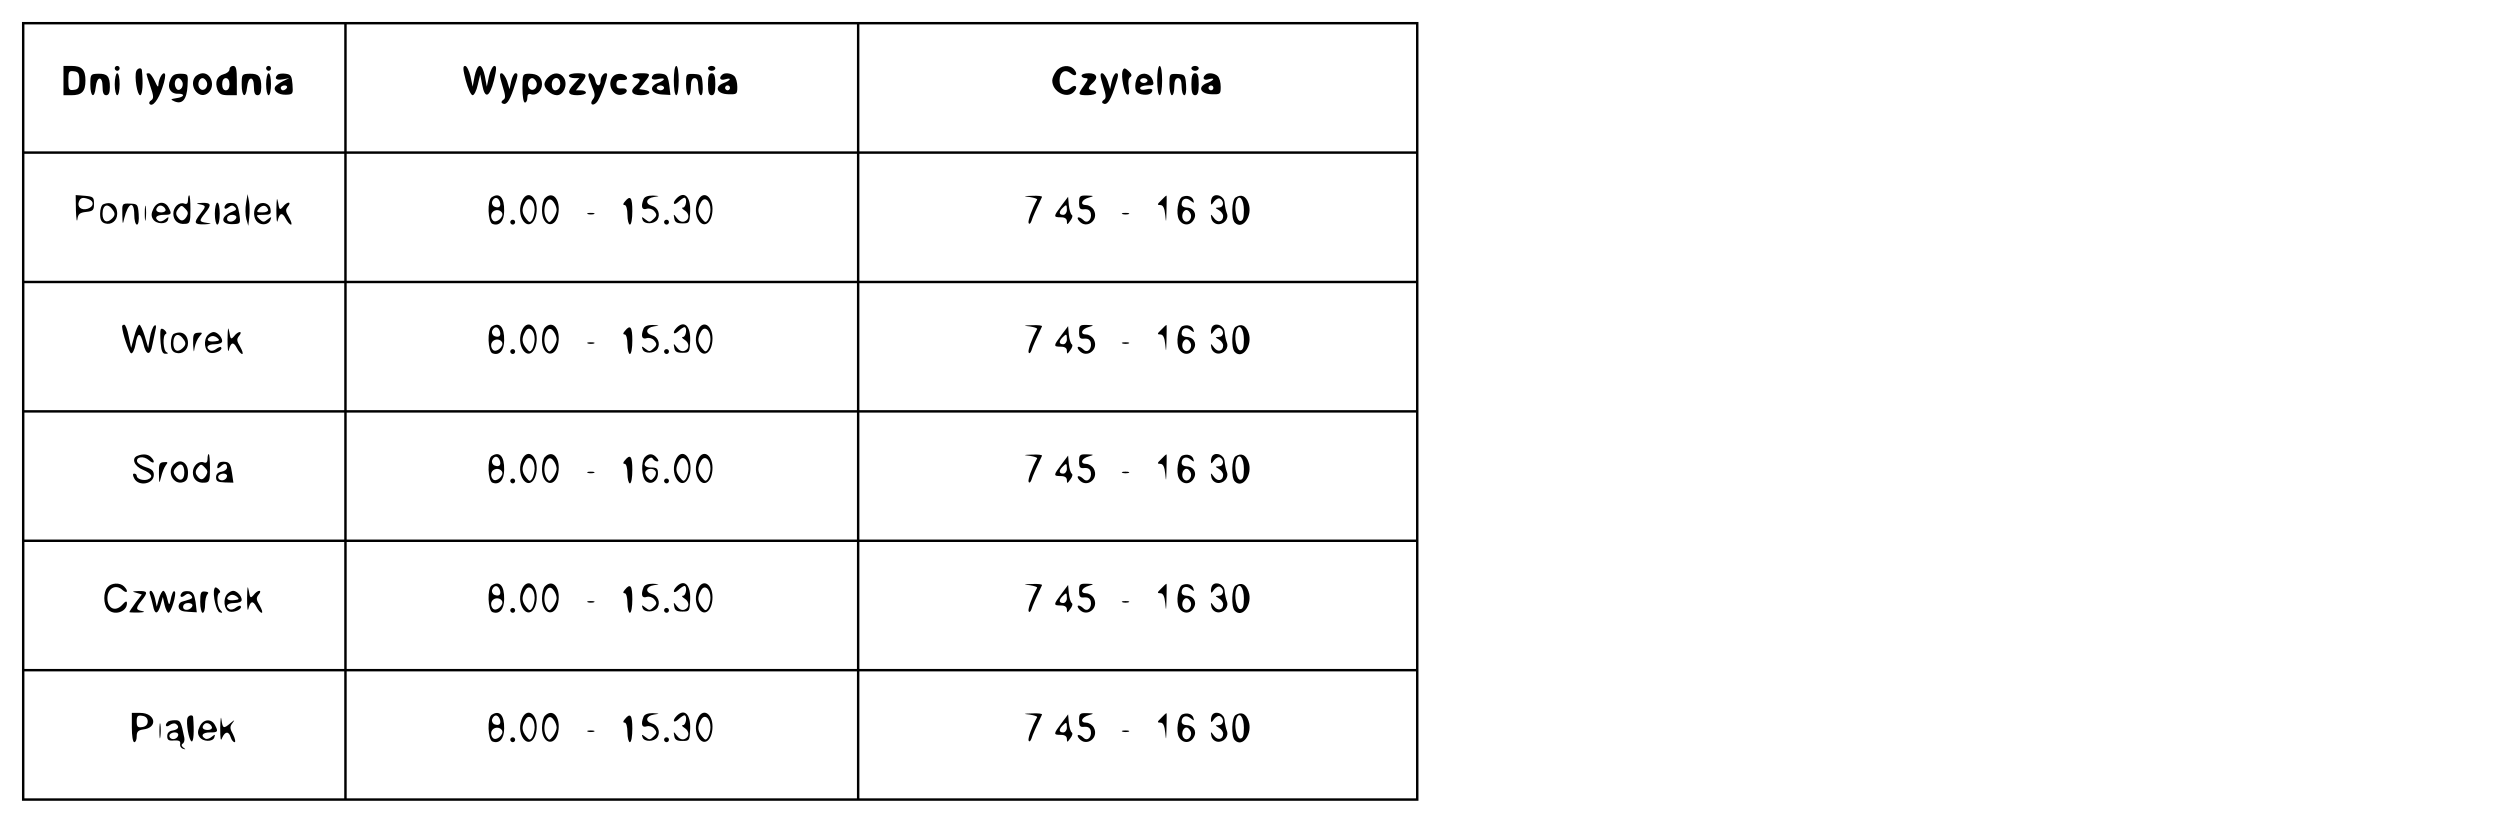 <?xml version="1.0" standalone="no"?>
<!DOCTYPE svg PUBLIC "-//W3C//DTD SVG 20010904//EN"
 "http://www.w3.org/TR/2001/REC-SVG-20010904/DTD/svg10.dtd">
<svg version="1.0" xmlns="http://www.w3.org/2000/svg"
 width="1024pt" height="336pt" viewBox="0 0 1024 336"
 preserveAspectRatio="xMidYMid meet">

<g transform="translate(0,336) scale(0.1,-0.1)"
fill="#000000" stroke="none">
<path d="M90 1675 l0 -1595 2860 0 2860 0 0 1595 0 1595 -2860 0 -2860 0 0
-1595z m1320 1325 l0 -260 -655 0 -655 0 0 260 0 260 655 0 655 0 0 -260z
m2100 0 l0 -260 -1045 0 -1045 0 0 260 0 260 1045 0 1045 0 0 -260z m2290 0
l0 -260 -1140 0 -1140 0 0 260 0 260 1140 0 1140 0 0 -260z m-4390 -530 l0
-260 -655 0 -655 0 0 260 0 260 655 0 655 0 0 -260z m2100 0 l0 -260 -1045 0
-1045 0 0 260 0 260 1045 0 1045 0 0 -260z m2290 0 l0 -260 -1140 0 -1140 0 0
260 0 260 1140 0 1140 0 0 -260z m-4390 -530 l0 -260 -655 0 -655 0 0 260 0
260 655 0 655 0 0 -260z m2100 0 l0 -260 -1045 0 -1045 0 0 260 0 260 1045 0
1045 0 0 -260z m2290 0 l0 -260 -1140 0 -1140 0 0 260 0 260 1140 0 1140 0 0
-260z m-4390 -530 l0 -260 -655 0 -655 0 0 260 0 260 655 0 655 0 0 -260z
m2100 0 l0 -260 -1045 0 -1045 0 0 260 0 260 1045 0 1045 0 0 -260z m2290 0
l0 -260 -1140 0 -1140 0 0 260 0 260 1140 0 1140 0 0 -260z m-4390 -530 l0
-260 -655 0 -655 0 0 260 0 260 655 0 655 0 0 -260z m2100 0 l0 -260 -1045 0
-1045 0 0 260 0 260 1045 0 1045 0 0 -260z m2290 0 l0 -260 -1140 0 -1140 0 0
260 0 260 1140 0 1140 0 0 -260z m-4390 -530 l0 -260 -655 0 -655 0 0 260 0
260 655 0 655 0 0 -260z m2100 0 l0 -260 -1045 0 -1045 0 0 260 0 260 1045 0
1045 0 0 -260z m2290 0 l0 -260 -1140 0 -1140 0 0 260 0 260 1140 0 1140 0 0
-260z"/>
<path d="M260 3030 l0 -60 33 0 c42 0 57 15 57 60 0 45 -15 60 -57 60 l-33 0
0 -60z m65 0 c0 -29 -4 -36 -22 -38 -21 -3 -23 1 -23 38 0 37 2 41 23 38 18
-2 22 -9 22 -38z"/>
<path d="M470 3080 c0 -5 5 -10 10 -10 6 0 10 5 10 10 0 6 -4 10 -10 10 -5 0
-10 -4 -10 -10z"/>
<path d="M940 3076 c0 -8 -11 -17 -24 -20 -27 -7 -37 -32 -25 -64 7 -17 16
-22 44 -22 l35 0 0 60 c0 47 -3 60 -15 60 -8 0 -15 -6 -15 -14z m0 -61 c0 -16
-6 -25 -15 -25 -9 0 -15 9 -15 25 0 16 6 25 15 25 9 0 15 -9 15 -25z"/>
<path d="M1090 3080 c0 -5 5 -10 10 -10 6 0 10 5 10 10 0 6 -4 10 -10 10 -5 0
-10 -4 -10 -10z"/>
<path d="M558 3068 c-8 -23 4 -98 16 -98 10 0 13 52 7 103 -2 12 -18 8 -23 -5z"/>
<path d="M370 3013 c0 -50 17 -59 22 -11 4 46 28 49 28 4 0 -25 4 -36 15 -36
10 0 15 10 15 33 0 44 -10 56 -48 55 -31 -1 -32 -2 -32 -45z"/>
<path d="M470 3015 c0 -25 5 -45 10 -45 6 0 10 20 10 45 0 25 -4 45 -10 45 -5
0 -10 -20 -10 -45z"/>
<path d="M600 3057 c0 -2 7 -25 16 -51 14 -40 14 -50 3 -57 -7 -4 -10 -11 -6
-15 12 -13 36 17 52 67 10 28 14 53 10 57 -8 9 -24 -18 -26 -43 0 -15 -4 -12
-15 13 -8 17 -19 32 -24 32 -6 0 -10 -1 -10 -3z"/>
<path d="M698 3034 c-15 -32 0 -59 31 -58 31 1 26 -14 -6 -18 -25 -4 -26 -5
-9 -13 32 -14 51 7 54 62 3 50 3 50 -28 51 -24 0 -34 -5 -42 -24z m49 -10 c8
-22 -15 -44 -26 -25 -10 16 -4 41 10 41 5 0 12 -7 16 -16z"/>
<path d="M800 3046 c-28 -35 11 -93 48 -70 35 22 22 84 -18 84 -10 0 -23 -7
-30 -14z m47 -22 c8 -21 -13 -42 -28 -27 -13 13 -5 43 11 43 6 0 13 -7 17 -16z"/>
<path d="M990 3013 c0 -50 17 -59 22 -11 4 46 28 49 28 4 0 -25 4 -36 15 -36
10 0 15 10 15 33 0 44 -10 56 -48 55 -31 -1 -32 -2 -32 -45z"/>
<path d="M1090 3015 c0 -25 5 -45 10 -45 6 0 10 20 10 45 0 25 -4 45 -10 45
-5 0 -10 -20 -10 -45z"/>
<path d="M1137 3054 c-15 -15 -6 -24 21 -19 l27 5 -25 -12 c-14 -7 -28 -17
-32 -22 -11 -17 11 -35 43 -34 29 1 30 3 27 42 -3 35 -6 41 -28 44 -14 2 -29
0 -33 -4z m38 -54 c-3 -5 -10 -10 -16 -10 -5 0 -9 5 -9 10 0 6 7 10 16 10 8 0
12 -4 9 -10z"/>
<path d="M1908 3030 c9 -33 21 -60 28 -60 6 0 16 19 21 43 l10 42 8 -42 c11
-60 30 -53 48 17 11 46 12 60 2 60 -7 0 -16 -19 -22 -42 l-9 -43 -8 43 c-5 24
-13 42 -21 42 -8 0 -16 -18 -21 -42 l-8 -43 -9 43 c-6 23 -15 42 -22 42 -10 0
-9 -14 3 -60z"/>
<path d="M2760 3030 c0 -33 4 -60 10 -60 6 0 10 27 10 60 0 33 -4 60 -10 60
-6 0 -10 -27 -10 -60z"/>
<path d="M2900 3080 c0 -5 7 -10 15 -10 8 0 15 5 15 10 0 6 -7 10 -15 10 -8 0
-15 -4 -15 -10z"/>
<path d="M2058 3009 c13 -41 14 -52 3 -58 -7 -5 -9 -11 -4 -14 16 -10 29 7 46
57 19 57 21 66 8 66 -5 0 -13 -15 -17 -32 l-7 -33 -10 33 c-6 17 -16 32 -23
32 -9 0 -8 -12 4 -51z"/>
<path d="M2140 2999 c0 -33 4 -59 10 -59 6 0 10 9 10 20 0 13 5 18 15 14 21
-8 45 14 45 41 0 29 -18 43 -52 43 -27 0 -28 -2 -28 -59z m57 25 c8 -21 -13
-42 -28 -27 -13 13 -5 43 11 43 6 0 13 -7 17 -16z"/>
<path d="M2246 3044 c-9 -8 -16 -22 -16 -29 0 -20 28 -45 51 -45 27 0 45 41
30 69 -14 25 -43 27 -65 5z m47 -16 c6 -19 -3 -38 -19 -38 -8 0 -14 10 -14 25
0 26 25 35 33 13z"/>
<path d="M2330 3050 c0 -5 10 -10 22 -10 l21 0 -21 -23 c-31 -33 -28 -47 13
-47 19 0 35 5 35 10 0 6 -9 10 -21 10 l-20 0 20 26 c29 37 26 44 -14 44 -19 0
-35 -4 -35 -10z"/>
<path d="M2410 3052 c0 -5 7 -26 15 -47 13 -29 13 -40 4 -51 -16 -19 -2 -32
15 -13 15 16 48 110 42 117 -9 9 -26 -10 -26 -29 0 -26 -18 -24 -22 3 -3 21
-28 39 -28 20z"/>
<path d="M2512 3048 c-28 -28 -4 -84 34 -76 27 5 29 28 2 26 -17 -2 -23 2 -23
17 0 15 6 19 23 17 15 -1 22 2 20 10 -6 18 -41 21 -56 6z"/>
<path d="M2590 3050 c0 -5 7 -10 15 -10 8 0 15 -4 15 -9 0 -5 -7 -14 -15 -21
-27 -22 -18 -40 20 -40 38 0 48 17 14 22 l-21 3 21 27 c28 35 27 38 -14 38
-19 0 -35 -4 -35 -10z"/>
<path d="M2677 3054 c-15 -15 -6 -24 18 -18 33 8 32 -4 -1 -16 -38 -15 -28
-44 17 -47 l35 -2 -5 42 c-5 36 -10 42 -31 45 -14 2 -29 0 -33 -4z m43 -54 c0
-5 -7 -10 -15 -10 -8 0 -15 5 -15 10 0 6 7 10 15 10 8 0 15 -4 15 -10z"/>
<path d="M2810 3014 c0 -24 5 -44 10 -44 6 0 10 16 10 35 0 24 5 35 15 35 10
0 15 -11 15 -35 0 -19 5 -35 11 -35 6 0 9 17 7 43 -3 40 -5 42 -35 44 -33 1
-33 1 -33 -43z"/>
<path d="M2900 3015 c0 -33 4 -45 15 -45 11 0 15 12 15 45 0 33 -4 45 -15 45
-11 0 -15 -12 -15 -45z"/>
<path d="M2957 3053 c-14 -13 -6 -24 13 -18 29 9 24 -4 -6 -15 -40 -15 -28
-45 19 -46 35 -1 37 0 37 30 0 18 -5 37 -12 44 -13 13 -41 16 -51 5z m33 -53
c0 -5 -4 -10 -10 -10 -5 0 -10 5 -10 10 0 6 5 10 10 10 6 0 10 -4 10 -10z"/>
<path d="M4326 3068 c-9 -12 -16 -29 -16 -38 0 -47 62 -78 90 -45 17 20 5 32
-15 15 -23 -19 -45 -5 -45 30 0 35 22 49 45 30 20 -17 32 -5 15 15 -18 22 -56
18 -74 -7z"/>
<path d="M4740 3030 c0 -33 4 -60 10 -60 6 0 10 27 10 60 0 33 -4 60 -10 60
-6 0 -10 -27 -10 -60z"/>
<path d="M4880 3080 c0 -5 7 -10 15 -10 8 0 15 5 15 10 0 6 -7 10 -15 10 -8 0
-15 -4 -15 -10z"/>
<path d="M4598 3069 c-7 -22 7 -92 19 -96 8 -3 10 6 6 30 -3 21 -1 37 6 41 8
5 7 12 -3 22 -18 17 -23 18 -28 3z"/>
<path d="M4430 3050 c0 -5 7 -10 16 -10 13 0 12 -5 -5 -29 -28 -39 -27 -41 14
-41 19 0 35 5 35 10 0 6 -7 10 -15 10 -8 0 -15 4 -15 9 0 5 7 14 15 21 25 21
18 40 -15 40 -16 0 -30 -4 -30 -10z"/>
<path d="M4518 3009 c13 -41 14 -52 3 -58 -7 -5 -9 -11 -4 -14 16 -10 29 7 46
57 19 57 21 66 8 66 -5 0 -13 -15 -17 -32 l-7 -33 -10 33 c-6 17 -16 32 -23
32 -9 0 -8 -12 4 -51z"/>
<path d="M4662 3048 c-6 -6 -12 -25 -12 -40 0 -21 6 -29 24 -34 26 -6 46 1 46
17 0 5 -11 7 -25 3 -15 -4 -25 -2 -25 5 0 6 13 11 30 11 26 0 28 2 21 23 -9
25 -40 34 -59 15z m38 -18 c0 -5 -7 -10 -15 -10 -8 0 -15 5 -15 10 0 6 7 10
15 10 8 0 15 -4 15 -10z"/>
<path d="M4790 3014 c0 -24 5 -44 10 -44 6 0 10 16 10 35 0 24 5 35 15 35 10
0 15 -11 15 -35 0 -19 5 -35 11 -35 6 0 9 17 7 43 -3 40 -5 42 -35 44 -33 1
-33 1 -33 -43z"/>
<path d="M4880 3015 c0 -33 4 -45 15 -45 11 0 15 12 15 45 0 33 -4 45 -15 45
-11 0 -15 -12 -15 -45z"/>
<path d="M4937 3053 c-14 -13 -6 -24 13 -18 29 9 24 -4 -6 -15 -40 -15 -28
-45 19 -46 35 -1 37 0 37 30 0 18 -5 37 -12 44 -13 13 -41 16 -51 5z m33 -53
c0 -5 -4 -10 -10 -10 -5 0 -10 5 -10 10 0 6 5 10 10 10 6 0 10 -4 10 -10z"/>
<path d="M311 2498 c1 -35 4 -51 6 -36 3 22 10 27 36 30 28 3 32 7 32 33 0 27
-3 30 -37 33 l-38 3 1 -63z m53 46 c23 -9 20 -31 -5 -39 -25 -8 -44 7 -36 29
7 17 16 19 41 10z"/>
<path d="M770 2540 c0 -13 -5 -18 -15 -14 -21 8 -45 -14 -45 -41 0 -28 19 -45
48 -42 20 1 22 7 22 59 0 32 -2 58 -5 58 -3 0 -5 -9 -5 -20z m-6 -68 c-13 -20
-25 -20 -38 1 -7 10 -5 21 4 32 12 15 15 15 29 0 12 -12 13 -19 5 -33z"/>
<path d="M1008 2528 c-4 -20 -3 -50 1 -65 l8 -28 4 35 c2 19 2 49 -1 65 l-6
30 -6 -37z"/>
<path d="M1132 2500 c0 -36 2 -56 5 -45 8 33 19 37 33 10 7 -14 17 -25 22 -25
5 0 1 13 -8 29 -15 25 -15 32 -5 45 8 9 9 16 3 16 -5 0 -16 -7 -23 -17 -13
-15 -15 -13 -20 18 -5 25 -6 16 -7 -31z"/>
<path d="M423 2523 c-7 -2 -13 -20 -13 -38 0 -25 5 -35 20 -40 26 -8 50 11 50
39 0 36 -25 53 -57 39z m41 -26 c8 -12 7 -21 -6 -33 -20 -20 -38 -11 -38 20 0
39 23 46 44 13z"/>
<path d="M501 2481 c1 -42 2 -43 8 -15 16 65 41 74 41 14 0 -22 5 -40 11 -40
6 0 9 17 7 43 -3 40 -5 42 -35 43 -33 1 -33 1 -32 -45z"/>
<path d="M593 2485 c0 -27 2 -38 4 -22 2 15 2 37 0 50 -2 12 -4 0 -4 -28z"/>
<path d="M628 2504 c-9 -18 -9 -30 -1 -42 13 -21 55 -22 61 -2 4 13 3 13 -11
2 -9 -8 -21 -11 -27 -7 -20 12 -10 25 20 25 33 0 35 3 20 31 -15 27 -48 24
-62 -7z m50 -2 c2 -7 -6 -12 -17 -12 -21 0 -27 11 -14 24 9 9 26 2 31 -12z"/>
<path d="M818 2523 c27 -5 27 -8 2 -40 -28 -36 -25 -43 18 -42 30 2 32 3 10 6
-33 5 -34 7 -8 40 28 35 25 43 -12 42 -24 -1 -27 -3 -10 -6z"/>
<path d="M880 2485 c0 -25 5 -45 10 -45 6 0 10 20 10 45 0 25 -4 45 -10 45 -5
0 -10 -20 -10 -45z"/>
<path d="M927 2524 c-14 -14 -7 -26 8 -14 12 10 19 10 27 2 8 -8 6 -13 -8 -18
-52 -19 -53 -54 0 -52 31 1 32 2 26 42 -4 31 -10 42 -25 44 -12 2 -24 0 -28
-4z m41 -56 c-7 -19 -38 -22 -38 -4 0 10 9 16 21 16 12 0 19 -5 17 -12z"/>
<path d="M1052 2518 c-16 -16 -15 -53 3 -68 18 -15 47 -10 53 10 5 13 3 13
-12 1 -15 -12 -19 -12 -34 2 -15 16 -14 17 17 17 28 0 32 3 29 23 -3 25 -36
35 -56 15z m46 -16 c2 -7 -7 -12 -23 -12 -24 0 -26 2 -15 15 14 17 31 16 38
-3z"/>
<path d="M2014 2552 c-19 -12 -16 -102 3 -109 28 -11 48 11 48 53 1 55 -19 77
-51 56z m33 -17 c7 -20 -2 -29 -21 -22 -9 4 -13 13 -10 22 8 19 23 19 31 0z
m9 -46 c10 -17 -23 -46 -37 -32 -7 7 -9 19 -6 27 7 18 33 21 43 5z"/>
<path d="M2140 2541 c-14 -28 -13 -64 4 -87 22 -28 50 -7 54 40 5 58 -35 90
-58 47z m50 -40 c0 -14 -5 -33 -10 -41 -9 -13 -12 -12 -25 4 -18 23 -19 40 -4
67 14 27 39 8 39 -30z"/>
<path d="M2232 2548 c-7 -7 -12 -29 -12 -49 0 -73 62 -78 68 -5 5 54 -26 84
-56 54z m48 -48 c0 -9 -7 -25 -15 -36 -13 -16 -16 -17 -25 -4 -25 38 1 109 27
73 7 -9 13 -24 13 -33z"/>
<path d="M2636 2544 c-12 -30 -7 -46 13 -39 10 3 24 -1 31 -10 11 -13 11 -19
-3 -32 -14 -14 -18 -14 -33 -2 -15 12 -17 12 -12 -1 6 -20 48 -19 61 1 13 21
2 50 -23 56 -29 8 -24 31 8 36 26 4 26 4 -4 6 -21 0 -34 -5 -38 -15z"/>
<path d="M2772 2548 c-19 -19 -14 -33 6 -15 10 10 22 17 25 17 13 0 7 -40 -5
-40 -7 0 -5 -5 5 -11 22 -13 22 -38 1 -46 -11 -4 -22 1 -31 13 -14 19 -15 19
-11 -1 2 -15 11 -20 33 -20 29 0 30 2 32 50 2 60 -24 84 -55 53z"/>
<path d="M2860 2541 c-14 -28 -13 -64 4 -87 22 -28 50 -7 54 40 5 58 -35 90
-58 47z m50 -40 c0 -14 -5 -33 -10 -41 -9 -13 -12 -12 -25 4 -18 23 -19 40 -4
67 14 27 39 8 39 -30z"/>
<path d="M2560 2535 c-9 -10 -9 -15 -1 -15 6 0 11 -17 11 -40 0 -22 5 -40 10
-40 6 0 10 25 10 55 0 56 -8 67 -30 40z"/>
<path d="M2408 2483 c6 -2 18 -2 25 0 6 3 1 5 -13 5 -14 0 -19 -2 -12 -5z"/>
<path d="M2090 2450 c0 -5 5 -10 10 -10 6 0 10 5 10 10 0 6 -4 10 -10 10 -5 0
-10 -4 -10 -10z"/>
<path d="M2720 2450 c0 -5 5 -10 10 -10 6 0 10 5 10 10 0 6 -4 10 -10 10 -5 0
-10 -4 -10 -10z"/>
<path d="M4218 2553 c18 -3 32 -7 30 -11 -22 -40 -38 -86 -35 -95 3 -7 8 -3
12 8 5 17 19 47 43 98 2 4 -16 6 -40 5 -37 -1 -39 -2 -10 -5z"/>
<path d="M4420 2530 c0 -25 4 -29 22 -27 15 1 23 -4 26 -17 5 -25 -14 -44 -30
-28 -17 17 -33 15 -18 -3 30 -36 83 3 60 45 -6 11 -20 20 -31 20 -28 0 -19 23
12 31 21 6 21 7 -8 8 -30 1 -33 -2 -33 -29z"/>
<path d="M4756 2539 c-17 -16 -17 -19 -3 -19 11 0 17 -12 20 -42 3 -34 4 -30
5 20 1 34 1 62 0 61 -2 0 -12 -9 -22 -20z"/>
<path d="M4843 2554 c-18 -8 -27 -68 -14 -93 15 -27 47 -27 61 0 14 24 -2 49
-31 49 -11 0 -19 6 -19 14 0 22 19 29 37 14 14 -11 15 -11 11 2 -5 16 -25 22
-45 14z m34 -70 c8 -21 -13 -42 -28 -27 -13 13 -5 43 11 43 6 0 13 -7 17 -16z"/>
<path d="M4967 2554 c-4 -4 -7 -14 -7 -23 0 -12 3 -11 13 4 8 10 19 15 25 11
18 -11 14 -36 -5 -36 -17 -1 -17 -1 0 -11 9 -5 17 -16 17 -24 0 -24 -22 -29
-37 -9 -14 19 -15 19 -11 -1 2 -11 12 -21 24 -23 26 -4 49 22 39 45 -4 10 -8
29 -9 43 -1 25 -33 40 -49 24z"/>
<path d="M5061 2551 c-16 -10 -19 -87 -3 -103 32 -32 74 28 56 79 -10 30 -30
39 -53 24z m34 -52 c0 -32 -4 -44 -15 -44 -16 0 -26 54 -16 82 12 30 31 6 31
-38z"/>
<path d="M4348 2518 c-34 -45 -34 -48 -3 -48 17 0 25 -6 25 -17 0 -15 2 -14
14 3 8 10 11 21 6 24 -5 3 -10 21 -12 39 l-3 35 -27 -36z m22 -18 c0 -11 -7
-20 -15 -20 -18 0 -19 12 -3 28 16 16 18 15 18 -8z"/>
<path d="M4598 2483 c6 -2 18 -2 25 0 6 3 1 5 -13 5 -14 0 -19 -2 -12 -5z"/>
<path d="M500 2023 c1 -27 28 -107 37 -110 6 -2 14 14 18 36 8 51 20 52 32 4
11 -49 29 -52 37 -6 4 21 10 49 13 62 4 16 2 22 -5 17 -5 -3 -14 -25 -18 -49
l-7 -42 -14 48 c-8 26 -18 47 -22 47 -5 0 -14 -21 -21 -47 l-13 -48 -10 48
c-5 26 -13 47 -18 47 -5 0 -9 -3 -9 -7z"/>
<path d="M932 1970 c0 -36 2 -56 5 -45 8 33 19 37 33 10 7 -14 17 -25 22 -25
5 0 1 13 -8 29 -15 25 -15 32 -5 45 8 9 9 16 3 16 -5 0 -16 -7 -23 -17 -13
-15 -15 -13 -20 18 -5 25 -6 16 -7 -31z"/>
<path d="M658 2010 c-2 -6 -2 -31 0 -55 3 -34 8 -45 21 -44 10 0 11 2 4 6 -15
5 -18 70 -4 75 5 2 3 8 -4 15 -8 8 -15 8 -17 3z"/>
<path d="M713 1993 c-7 -2 -13 -20 -13 -38 0 -25 5 -35 20 -40 26 -8 50 11 50
39 0 36 -25 53 -57 39z m41 -26 c8 -12 7 -21 -6 -33 -20 -20 -38 -11 -38 20 0
39 23 46 44 13z"/>
<path d="M791 1950 c2 -34 3 -37 6 -15 3 17 12 38 20 47 14 15 13 17 -6 15
-18 -1 -21 -7 -20 -47z"/>
<path d="M852 1988 c-20 -20 -15 -66 8 -73 20 -6 56 12 45 23 -2 3 -11 -1 -19
-7 -8 -7 -20 -10 -26 -6 -20 12 -10 25 20 25 18 0 30 5 30 13 0 16 -20 37 -35
37 -6 0 -16 -5 -23 -12z m29 -26 c-28 -4 -40 6 -21 18 9 6 20 4 29 -3 12 -10
11 -13 -8 -15z"/>
<path d="M2014 2022 c-19 -12 -16 -102 3 -109 28 -11 48 11 48 53 1 55 -19 77
-51 56z m33 -17 c7 -20 -2 -29 -21 -22 -9 4 -13 13 -10 22 8 19 23 19 31 0z
m9 -46 c10 -17 -23 -46 -37 -32 -7 7 -9 19 -6 27 7 18 33 21 43 5z"/>
<path d="M2140 2011 c-14 -28 -13 -64 4 -87 22 -28 50 -7 54 40 5 58 -35 90
-58 47z m50 -40 c0 -14 -5 -33 -10 -41 -9 -13 -12 -12 -25 4 -18 23 -19 40 -4
67 14 27 39 8 39 -30z"/>
<path d="M2232 2018 c-7 -7 -12 -29 -12 -49 0 -73 62 -78 68 -5 5 54 -26 84
-56 54z m48 -48 c0 -9 -7 -25 -15 -36 -13 -16 -16 -17 -25 -4 -25 38 1 109 27
73 7 -9 13 -24 13 -33z"/>
<path d="M2636 2014 c-12 -30 -7 -46 13 -39 10 3 24 -1 31 -10 11 -13 11 -19
-3 -32 -14 -14 -18 -14 -33 -2 -15 12 -17 12 -12 -1 6 -20 48 -19 61 1 13 21
2 50 -23 56 -29 8 -24 31 8 36 26 4 26 4 -4 6 -21 0 -34 -5 -38 -15z"/>
<path d="M2772 2018 c-19 -19 -14 -33 6 -15 10 10 22 17 25 17 13 0 7 -40 -5
-40 -7 0 -5 -5 5 -11 22 -13 22 -38 1 -46 -11 -4 -22 1 -31 13 -14 19 -15 19
-11 -1 2 -15 11 -20 33 -20 29 0 30 2 32 50 2 60 -24 84 -55 53z"/>
<path d="M2860 2011 c-14 -28 -13 -64 4 -87 22 -28 50 -7 54 40 5 58 -35 90
-58 47z m50 -40 c0 -14 -5 -33 -10 -41 -9 -13 -12 -12 -25 4 -18 23 -19 40 -4
67 14 27 39 8 39 -30z"/>
<path d="M2560 2005 c-9 -10 -9 -15 -1 -15 6 0 11 -17 11 -40 0 -22 5 -40 10
-40 6 0 10 25 10 55 0 56 -8 67 -30 40z"/>
<path d="M2408 1953 c6 -2 18 -2 25 0 6 3 1 5 -13 5 -14 0 -19 -2 -12 -5z"/>
<path d="M2090 1920 c0 -5 5 -10 10 -10 6 0 10 5 10 10 0 6 -4 10 -10 10 -5 0
-10 -4 -10 -10z"/>
<path d="M2720 1920 c0 -5 5 -10 10 -10 6 0 10 5 10 10 0 6 -4 10 -10 10 -5 0
-10 -4 -10 -10z"/>
<path d="M4218 2023 c18 -3 32 -7 30 -11 -22 -40 -38 -86 -35 -95 3 -7 8 -3
12 8 5 17 19 47 43 98 2 4 -16 6 -40 5 -37 -1 -39 -2 -10 -5z"/>
<path d="M4420 2000 c0 -25 4 -29 22 -27 15 1 23 -4 26 -17 5 -25 -14 -44 -30
-28 -17 17 -33 15 -18 -3 30 -36 83 3 60 45 -6 11 -20 20 -31 20 -28 0 -19 23
12 31 21 6 21 7 -8 8 -30 1 -33 -2 -33 -29z"/>
<path d="M4756 2009 c-17 -16 -17 -19 -3 -19 11 0 17 -12 20 -42 3 -34 4 -30
5 20 1 34 1 62 0 61 -2 0 -12 -9 -22 -20z"/>
<path d="M4843 2024 c-18 -8 -27 -68 -14 -93 15 -27 47 -27 61 0 14 24 -2 49
-31 49 -11 0 -19 6 -19 14 0 22 19 29 37 14 14 -11 15 -11 11 2 -5 16 -25 22
-45 14z m34 -70 c8 -21 -13 -42 -28 -27 -13 13 -5 43 11 43 6 0 13 -7 17 -16z"/>
<path d="M4967 2024 c-4 -4 -7 -14 -7 -23 0 -12 3 -11 13 4 8 10 19 15 25 11
18 -11 14 -36 -5 -36 -17 -1 -17 -1 0 -11 9 -5 17 -16 17 -24 0 -24 -22 -29
-37 -9 -14 19 -15 19 -11 -1 2 -11 12 -21 24 -23 26 -4 49 22 39 45 -4 10 -8
29 -9 43 -1 25 -33 40 -49 24z"/>
<path d="M5061 2021 c-16 -10 -19 -87 -3 -103 32 -32 74 28 56 79 -10 30 -30
39 -53 24z m34 -52 c0 -32 -4 -44 -15 -44 -16 0 -26 54 -16 82 12 30 31 6 31
-38z"/>
<path d="M4348 1988 c-34 -45 -34 -48 -3 -48 17 0 25 -6 25 -17 0 -15 2 -14
14 3 8 10 11 21 6 24 -5 3 -10 21 -12 39 l-3 35 -27 -36z m22 -18 c0 -11 -7
-20 -15 -20 -18 0 -19 12 -3 28 16 16 18 15 18 -8z"/>
<path d="M4598 1953 c6 -2 18 -2 25 0 6 3 1 5 -13 5 -14 0 -19 -2 -12 -5z"/>
<path d="M563 1493 c-26 -10 -13 -43 22 -57 37 -16 45 -30 20 -40 -18 -6 -45
2 -45 15 0 5 -5 9 -10 9 -7 0 -7 -6 0 -20 18 -34 80 -23 80 15 0 16 -8 24 -32
31 -17 5 -33 15 -36 22 -7 21 27 26 48 7 21 -19 28 -7 8 13 -12 12 -33 14 -55
5z"/>
<path d="M850 1480 c0 -13 -5 -18 -15 -14 -21 8 -45 -14 -45 -41 0 -28 19 -45
48 -42 20 1 22 7 22 59 0 32 -2 58 -5 58 -3 0 -5 -9 -5 -20z m-6 -68 c-13 -20
-25 -20 -38 1 -7 10 -5 21 4 32 12 15 15 15 29 0 12 -12 13 -19 5 -33z"/>
<path d="M651 1420 c1 -43 1 -44 9 -13 4 18 13 39 19 47 10 12 9 15 -8 13 -18
-1 -21 -8 -20 -47z"/>
<path d="M712 1458 c-30 -30 -2 -86 38 -73 15 5 20 15 20 40 0 41 -32 59 -58
33z m43 -34 c0 -32 -21 -39 -38 -12 -8 12 -7 21 3 32 19 24 35 14 35 -20z"/>
<path d="M897 1464 c-4 -4 -7 -12 -7 -18 0 -6 5 -5 12 2 16 16 28 15 28 -2 0
-8 -10 -16 -22 -18 -15 -2 -23 -10 -23 -23 0 -16 7 -20 35 -21 l36 -1 -6 41
c-4 31 -10 42 -25 44 -12 2 -24 0 -28 -4z m33 -53 c0 -14 -18 -23 -30 -16 -6
4 -8 11 -5 16 8 12 35 12 35 0z"/>
<path d="M2014 1492 c-19 -12 -16 -102 3 -109 28 -11 48 11 48 53 1 55 -19 77
-51 56z m33 -17 c7 -20 -2 -29 -21 -22 -9 4 -13 13 -10 22 8 19 23 19 31 0z
m9 -46 c10 -17 -23 -46 -37 -32 -7 7 -9 19 -6 27 7 18 33 21 43 5z"/>
<path d="M2140 1481 c-14 -28 -13 -64 4 -87 22 -28 50 -7 54 40 5 58 -35 90
-58 47z m50 -40 c0 -14 -5 -33 -10 -41 -9 -13 -12 -12 -25 4 -18 23 -19 40 -4
67 14 27 39 8 39 -30z"/>
<path d="M2232 1488 c-7 -7 -12 -29 -12 -49 0 -73 62 -78 68 -5 5 54 -26 84
-56 54z m48 -48 c0 -9 -7 -25 -15 -36 -13 -16 -16 -17 -25 -4 -25 38 1 109 27
73 7 -9 13 -24 13 -33z"/>
<path d="M2642 1488 c-17 -17 -15 -83 4 -99 21 -17 49 0 49 32 0 20 -5 24 -27
24 -30 -1 -37 15 -14 34 10 8 16 9 21 1 3 -5 11 -10 17 -10 7 0 6 6 -2 15 -15
18 -32 19 -48 3z m43 -58 c4 -6 1 -18 -6 -26 -11 -13 -14 -13 -27 0 -8 8 -11
19 -8 25 9 14 33 14 41 1z"/>
<path d="M2770 1481 c-14 -28 -13 -64 4 -87 22 -28 50 -7 54 40 5 58 -35 90
-58 47z m50 -40 c0 -14 -5 -33 -10 -41 -9 -13 -12 -12 -25 4 -18 23 -19 40 -4
67 14 27 39 8 39 -30z"/>
<path d="M2860 1481 c-14 -28 -13 -64 4 -87 22 -28 50 -7 54 40 5 58 -35 90
-58 47z m50 -40 c0 -14 -5 -33 -10 -41 -9 -13 -12 -12 -25 4 -18 23 -19 40 -4
67 14 27 39 8 39 -30z"/>
<path d="M2560 1475 c-9 -10 -9 -15 -1 -15 6 0 11 -17 11 -40 0 -22 5 -40 10
-40 6 0 10 25 10 55 0 56 -8 67 -30 40z"/>
<path d="M2408 1423 c6 -2 18 -2 25 0 6 3 1 5 -13 5 -14 0 -19 -2 -12 -5z"/>
<path d="M2090 1390 c0 -5 5 -10 10 -10 6 0 10 5 10 10 0 6 -4 10 -10 10 -5 0
-10 -4 -10 -10z"/>
<path d="M2720 1390 c0 -5 5 -10 10 -10 6 0 10 5 10 10 0 6 -4 10 -10 10 -5 0
-10 -4 -10 -10z"/>
<path d="M4218 1493 c18 -3 32 -7 30 -11 -22 -40 -38 -86 -35 -95 3 -7 8 -3
12 8 5 17 19 47 43 98 2 4 -16 6 -40 5 -37 -1 -39 -2 -10 -5z"/>
<path d="M4420 1470 c0 -25 4 -29 22 -27 15 1 23 -4 26 -17 5 -25 -14 -44 -30
-28 -17 17 -33 15 -18 -3 30 -36 83 3 60 45 -6 11 -20 20 -31 20 -28 0 -19 23
12 31 21 6 21 7 -8 8 -30 1 -33 -2 -33 -29z"/>
<path d="M4756 1479 c-17 -16 -17 -19 -3 -19 11 0 17 -12 20 -42 3 -34 4 -30
5 20 1 34 1 62 0 61 -2 0 -12 -9 -22 -20z"/>
<path d="M4843 1494 c-18 -8 -27 -68 -14 -93 15 -27 47 -27 61 0 14 24 -2 49
-31 49 -11 0 -19 6 -19 14 0 22 19 29 37 14 14 -11 15 -11 11 2 -5 16 -25 22
-45 14z m34 -70 c8 -21 -13 -42 -28 -27 -13 13 -5 43 11 43 6 0 13 -7 17 -16z"/>
<path d="M4967 1494 c-4 -4 -7 -14 -7 -23 0 -12 3 -11 13 4 8 10 19 15 25 11
18 -11 14 -36 -5 -36 -17 -1 -17 -1 0 -11 9 -5 17 -16 17 -24 0 -24 -22 -29
-37 -9 -14 19 -15 19 -11 -1 2 -11 12 -21 24 -23 26 -4 49 22 39 45 -4 10 -8
29 -9 43 -1 25 -33 40 -49 24z"/>
<path d="M5061 1491 c-16 -10 -19 -87 -3 -103 32 -32 74 28 56 79 -10 30 -30
39 -53 24z m34 -52 c0 -32 -4 -44 -15 -44 -16 0 -26 54 -16 82 12 30 31 6 31
-38z"/>
<path d="M4348 1458 c-34 -45 -34 -48 -3 -48 17 0 25 -6 25 -17 0 -15 2 -14
14 3 8 10 11 21 6 24 -5 3 -10 21 -12 39 l-3 35 -27 -36z m22 -18 c0 -11 -7
-20 -15 -20 -18 0 -19 12 -3 28 16 16 18 15 18 -8z"/>
<path d="M4598 1423 c6 -2 18 -2 25 0 6 3 1 5 -13 5 -14 0 -19 -2 -12 -5z"/>
<path d="M440 954 c-17 -20 -17 -68 0 -88 24 -30 80 -14 80 23 0 11 -6 9 -20
-7 -28 -30 -60 -14 -60 28 0 40 34 59 61 34 20 -18 27 -6 7 14 -17 17 -53 15
-68 -4z"/>
<path d="M1012 910 c0 -36 2 -56 5 -45 8 33 19 37 33 10 7 -14 17 -25 22 -25
5 0 1 13 -8 29 -15 25 -15 32 -5 45 8 9 9 16 3 16 -5 0 -16 -7 -23 -17 -13
-15 -15 -13 -20 18 -5 25 -6 16 -7 -31z"/>
<path d="M878 948 c-8 -24 8 -92 22 -96 12 -4 13 -2 3 9 -15 15 -17 66 -4 71
5 2 3 8 -4 15 -10 9 -15 9 -17 1z"/>
<path d="M558 932 l23 -7 -26 -34 c-14 -19 -25 -36 -25 -38 0 -2 17 -2 38 -2
23 1 28 3 15 6 -28 5 -28 11 -3 43 27 34 25 40 -12 39 -28 -1 -29 -2 -10 -7z"/>
<path d="M615 923 c3 -10 9 -30 12 -45 7 -37 20 -35 31 5 l9 32 7 -32 c4 -18
12 -33 16 -33 11 0 34 79 26 87 -6 6 -12 -7 -19 -42 -3 -15 -6 -13 -12 13 -4
17 -11 32 -16 32 -5 0 -13 -15 -18 -32 l-9 -33 -7 33 c-4 17 -12 32 -17 32 -6
0 -7 -8 -3 -17z"/>
<path d="M747 934 c-14 -14 -7 -26 8 -14 12 10 19 10 27 2 8 -8 7 -13 -5 -17
-9 -3 -24 -7 -33 -10 -8 -3 -14 -13 -12 -22 2 -13 14 -18 39 -19 l35 -2 -5 42
c-5 31 -11 42 -26 44 -12 2 -24 0 -28 -4z m41 -56 c-7 -19 -38 -22 -38 -4 0
10 9 16 21 16 12 0 19 -5 17 -12z"/>
<path d="M820 894 c0 -24 5 -44 10 -44 6 0 10 15 10 33 0 18 4 37 10 43 6 6 3
10 -10 11 -17 2 -20 -4 -20 -43z"/>
<path d="M932 928 c-20 -20 -15 -66 8 -73 20 -6 56 12 45 23 -2 3 -11 -1 -19
-7 -8 -7 -20 -10 -26 -6 -20 12 -10 25 20 25 18 0 30 5 30 13 0 16 -20 37 -35
37 -6 0 -16 -5 -23 -12z m29 -26 c-28 -4 -40 6 -21 18 9 6 20 4 29 -3 12 -10
11 -13 -8 -15z"/>
<path d="M2014 962 c-19 -12 -16 -102 3 -109 28 -11 48 11 48 53 1 55 -19 77
-51 56z m33 -17 c7 -20 -2 -29 -21 -22 -9 4 -13 13 -10 22 8 19 23 19 31 0z
m9 -46 c10 -17 -23 -46 -37 -32 -7 7 -9 19 -6 27 7 18 33 21 43 5z"/>
<path d="M2140 951 c-14 -28 -13 -64 4 -87 22 -28 50 -7 54 40 5 58 -35 90
-58 47z m50 -40 c0 -14 -5 -33 -10 -41 -9 -13 -12 -12 -25 4 -18 23 -19 40 -4
67 14 27 39 8 39 -30z"/>
<path d="M2232 958 c-7 -7 -12 -29 -12 -49 0 -73 62 -78 68 -5 5 54 -26 84
-56 54z m48 -48 c0 -9 -7 -25 -15 -36 -13 -16 -16 -17 -25 -4 -25 38 1 109 27
73 7 -9 13 -24 13 -33z"/>
<path d="M2636 954 c-12 -30 -7 -46 13 -39 10 3 24 -1 31 -10 11 -13 11 -19
-3 -32 -14 -14 -18 -14 -33 -2 -15 12 -17 12 -12 -1 6 -20 48 -19 61 1 13 21
2 50 -23 56 -29 8 -24 31 8 36 26 4 26 4 -4 6 -21 0 -34 -5 -38 -15z"/>
<path d="M2772 958 c-19 -19 -14 -33 6 -15 10 10 22 17 25 17 13 0 7 -40 -5
-40 -7 0 -5 -5 5 -11 22 -13 22 -38 1 -46 -11 -4 -22 1 -31 13 -14 19 -15 19
-11 -1 2 -15 11 -20 33 -20 29 0 30 2 32 50 2 60 -24 84 -55 53z"/>
<path d="M2860 951 c-14 -28 -13 -64 4 -87 22 -28 50 -7 54 40 5 58 -35 90
-58 47z m50 -40 c0 -14 -5 -33 -10 -41 -9 -13 -12 -12 -25 4 -18 23 -19 40 -4
67 14 27 39 8 39 -30z"/>
<path d="M2560 945 c-9 -10 -9 -15 -1 -15 6 0 11 -17 11 -40 0 -22 5 -40 10
-40 6 0 10 25 10 55 0 56 -8 67 -30 40z"/>
<path d="M2408 893 c6 -2 18 -2 25 0 6 3 1 5 -13 5 -14 0 -19 -2 -12 -5z"/>
<path d="M2090 860 c0 -5 5 -10 10 -10 6 0 10 5 10 10 0 6 -4 10 -10 10 -5 0
-10 -4 -10 -10z"/>
<path d="M2720 860 c0 -5 5 -10 10 -10 6 0 10 5 10 10 0 6 -4 10 -10 10 -5 0
-10 -4 -10 -10z"/>
<path d="M4218 963 c18 -3 32 -7 30 -11 -22 -40 -38 -86 -35 -95 3 -7 8 -3 12
8 5 17 19 47 43 98 2 4 -16 6 -40 5 -37 -1 -39 -2 -10 -5z"/>
<path d="M4420 940 c0 -25 4 -29 22 -27 15 1 23 -4 26 -17 5 -25 -14 -44 -30
-28 -17 17 -33 15 -18 -3 30 -36 83 3 60 45 -6 11 -20 20 -31 20 -28 0 -19 23
12 31 21 6 21 7 -8 8 -30 1 -33 -2 -33 -29z"/>
<path d="M4756 949 c-17 -16 -17 -19 -3 -19 11 0 17 -12 20 -42 3 -34 4 -30 5
20 1 34 1 62 0 61 -2 0 -12 -9 -22 -20z"/>
<path d="M4843 964 c-18 -8 -27 -68 -14 -93 15 -27 47 -27 61 0 14 24 -2 49
-31 49 -11 0 -19 6 -19 14 0 22 19 29 37 14 14 -11 15 -11 11 2 -5 16 -25 22
-45 14z m34 -70 c8 -21 -13 -42 -28 -27 -13 13 -5 43 11 43 6 0 13 -7 17 -16z"/>
<path d="M4967 964 c-4 -4 -7 -14 -7 -23 0 -12 3 -11 13 4 8 10 19 15 25 11
18 -11 14 -36 -5 -36 -17 -1 -17 -1 0 -11 9 -5 17 -16 17 -24 0 -24 -22 -29
-37 -9 -14 19 -15 19 -11 -1 2 -11 12 -21 24 -23 26 -4 49 22 39 45 -4 10 -8
29 -9 43 -1 25 -33 40 -49 24z"/>
<path d="M5061 961 c-16 -10 -19 -87 -3 -103 32 -32 74 28 56 79 -10 30 -30
39 -53 24z m34 -52 c0 -32 -4 -44 -15 -44 -16 0 -26 54 -16 82 12 30 31 6 31
-38z"/>
<path d="M4348 928 c-34 -45 -34 -48 -3 -48 17 0 25 -6 25 -17 0 -15 2 -14 14
3 8 10 11 21 6 24 -5 3 -10 21 -12 39 l-3 35 -27 -36z m22 -18 c0 -11 -7 -20
-15 -20 -18 0 -19 12 -3 28 16 16 18 15 18 -8z"/>
<path d="M4598 893 c6 -2 18 -2 25 0 6 3 1 5 -13 5 -14 0 -19 -2 -12 -5z"/>
<path d="M540 380 c0 -33 4 -60 10 -60 6 0 10 11 10 24 0 19 6 25 26 28 63 7
51 68 -12 68 l-34 0 0 -60z m65 25 c0 -13 -8 -21 -22 -23 -19 -3 -23 1 -23 23
0 22 4 26 23 23 14 -2 22 -10 22 -23z"/>
<path d="M902 380 c0 -48 2 -59 8 -42 12 27 27 28 35 2 3 -11 11 -20 16 -20 5
0 2 14 -6 31 -14 25 -14 33 -3 47 11 15 10 15 -8 0 -28 -24 -32 -23 -37 15 -2
17 -4 3 -5 -33z"/>
<path d="M768 419 c-7 -20 6 -92 17 -96 8 -2 11 41 6 100 -1 11 -19 8 -23 -4z"/>
<path d="M653 365 c0 -27 2 -38 4 -22 2 15 2 37 0 50 -2 12 -4 0 -4 -28z"/>
<path d="M687 403 c-14 -13 -7 -25 8 -13 8 6 19 9 25 5 17 -11 11 -23 -12 -27
-15 -2 -23 -10 -23 -23 0 -16 6 -20 28 -18 20 1 27 -2 25 -14 -2 -9 4 -18 12
-20 12 -4 12 -3 1 5 -8 6 -9 12 -3 16 6 3 9 14 7 24 -14 69 -16 72 -39 72 -12
0 -26 -3 -29 -7z m43 -52 c0 -14 -18 -23 -30 -16 -6 4 -8 11 -5 16 8 12 35 12
35 0z"/>
<path d="M818 384 c-9 -18 -9 -30 -1 -42 13 -21 55 -22 61 -2 4 13 3 13 -11 2
-9 -8 -21 -11 -27 -7 -20 12 -10 25 20 25 33 0 35 3 20 31 -15 27 -48 24 -62
-7z m50 -2 c2 -7 -6 -12 -17 -12 -21 0 -27 11 -14 24 9 9 26 2 31 -12z"/>
<path d="M2014 432 c-19 -12 -16 -102 3 -109 28 -11 48 11 48 53 1 55 -19 77
-51 56z m33 -17 c7 -20 -2 -29 -21 -22 -9 4 -13 13 -10 22 8 19 23 19 31 0z
m9 -46 c10 -17 -23 -46 -37 -32 -7 7 -9 19 -6 27 7 18 33 21 43 5z"/>
<path d="M2140 421 c-14 -28 -13 -64 4 -87 22 -28 50 -7 54 40 5 58 -35 90
-58 47z m50 -40 c0 -14 -5 -33 -10 -41 -9 -13 -12 -12 -25 4 -18 23 -19 40 -4
67 14 27 39 8 39 -30z"/>
<path d="M2232 428 c-7 -7 -12 -29 -12 -49 0 -73 62 -78 68 -5 5 54 -26 84
-56 54z m48 -48 c0 -9 -7 -25 -15 -36 -13 -16 -16 -17 -25 -4 -25 38 1 109 27
73 7 -9 13 -24 13 -33z"/>
<path d="M2636 424 c-12 -30 -7 -46 13 -39 10 3 24 -1 31 -10 11 -13 11 -19
-3 -32 -14 -14 -18 -14 -33 -2 -15 12 -17 12 -12 -1 6 -20 48 -19 61 1 13 21
2 50 -23 56 -29 8 -24 31 8 36 26 4 26 4 -4 6 -21 0 -34 -5 -38 -15z"/>
<path d="M2772 428 c-19 -19 -14 -33 6 -15 10 10 22 17 25 17 13 0 7 -40 -5
-40 -7 0 -5 -5 5 -11 22 -13 22 -38 1 -46 -11 -4 -22 1 -31 13 -14 19 -15 19
-11 -1 2 -15 11 -20 33 -20 29 0 30 2 32 50 2 60 -24 84 -55 53z"/>
<path d="M2860 421 c-14 -28 -13 -64 4 -87 22 -28 50 -7 54 40 5 58 -35 90
-58 47z m50 -40 c0 -14 -5 -33 -10 -41 -9 -13 -12 -12 -25 4 -18 23 -19 40 -4
67 14 27 39 8 39 -30z"/>
<path d="M2560 415 c-9 -10 -9 -15 -1 -15 6 0 11 -17 11 -40 0 -22 5 -40 10
-40 6 0 10 25 10 55 0 56 -8 67 -30 40z"/>
<path d="M2408 363 c6 -2 18 -2 25 0 6 3 1 5 -13 5 -14 0 -19 -2 -12 -5z"/>
<path d="M2090 330 c0 -5 5 -10 10 -10 6 0 10 5 10 10 0 6 -4 10 -10 10 -5 0
-10 -4 -10 -10z"/>
<path d="M2720 330 c0 -5 5 -10 10 -10 6 0 10 5 10 10 0 6 -4 10 -10 10 -5 0
-10 -4 -10 -10z"/>
<path d="M4218 433 c18 -3 32 -7 30 -11 -22 -40 -38 -86 -35 -95 3 -7 8 -3 12
8 5 17 19 47 43 98 2 4 -16 6 -40 5 -37 -1 -39 -2 -10 -5z"/>
<path d="M4420 410 c0 -25 4 -29 22 -27 15 1 23 -4 26 -17 5 -25 -14 -44 -30
-28 -17 17 -33 15 -18 -3 30 -36 83 3 60 45 -6 11 -20 20 -31 20 -28 0 -19 23
12 31 21 6 21 7 -8 8 -30 1 -33 -2 -33 -29z"/>
<path d="M4756 419 c-17 -16 -17 -19 -3 -19 11 0 17 -12 20 -42 3 -34 4 -30 5
20 1 34 1 62 0 61 -2 0 -12 -9 -22 -20z"/>
<path d="M4843 434 c-18 -8 -27 -68 -14 -93 15 -27 47 -27 61 0 14 24 -2 49
-31 49 -11 0 -19 6 -19 14 0 22 19 29 37 14 14 -11 15 -11 11 2 -5 16 -25 22
-45 14z m34 -70 c8 -21 -13 -42 -28 -27 -13 13 -5 43 11 43 6 0 13 -7 17 -16z"/>
<path d="M4967 434 c-4 -4 -7 -14 -7 -23 0 -12 3 -11 13 4 8 10 19 15 25 11
18 -11 14 -36 -5 -36 -17 -1 -17 -1 0 -11 9 -5 17 -16 17 -24 0 -24 -22 -29
-37 -9 -14 19 -15 19 -11 -1 2 -11 12 -21 24 -23 26 -4 49 22 39 45 -4 10 -8
29 -9 43 -1 25 -33 40 -49 24z"/>
<path d="M5061 431 c-16 -10 -19 -87 -3 -103 32 -32 74 28 56 79 -10 30 -30
39 -53 24z m34 -52 c0 -32 -4 -44 -15 -44 -16 0 -26 54 -16 82 12 30 31 6 31
-38z"/>
<path d="M4348 398 c-34 -45 -34 -48 -3 -48 17 0 25 -6 25 -17 0 -15 2 -14 14
3 8 10 11 21 6 24 -5 3 -10 21 -12 39 l-3 35 -27 -36z m22 -18 c0 -11 -7 -20
-15 -20 -18 0 -19 12 -3 28 16 16 18 15 18 -8z"/>
<path d="M4598 363 c6 -2 18 -2 25 0 6 3 1 5 -13 5 -14 0 -19 -2 -12 -5z"/>
</g>
</svg>
